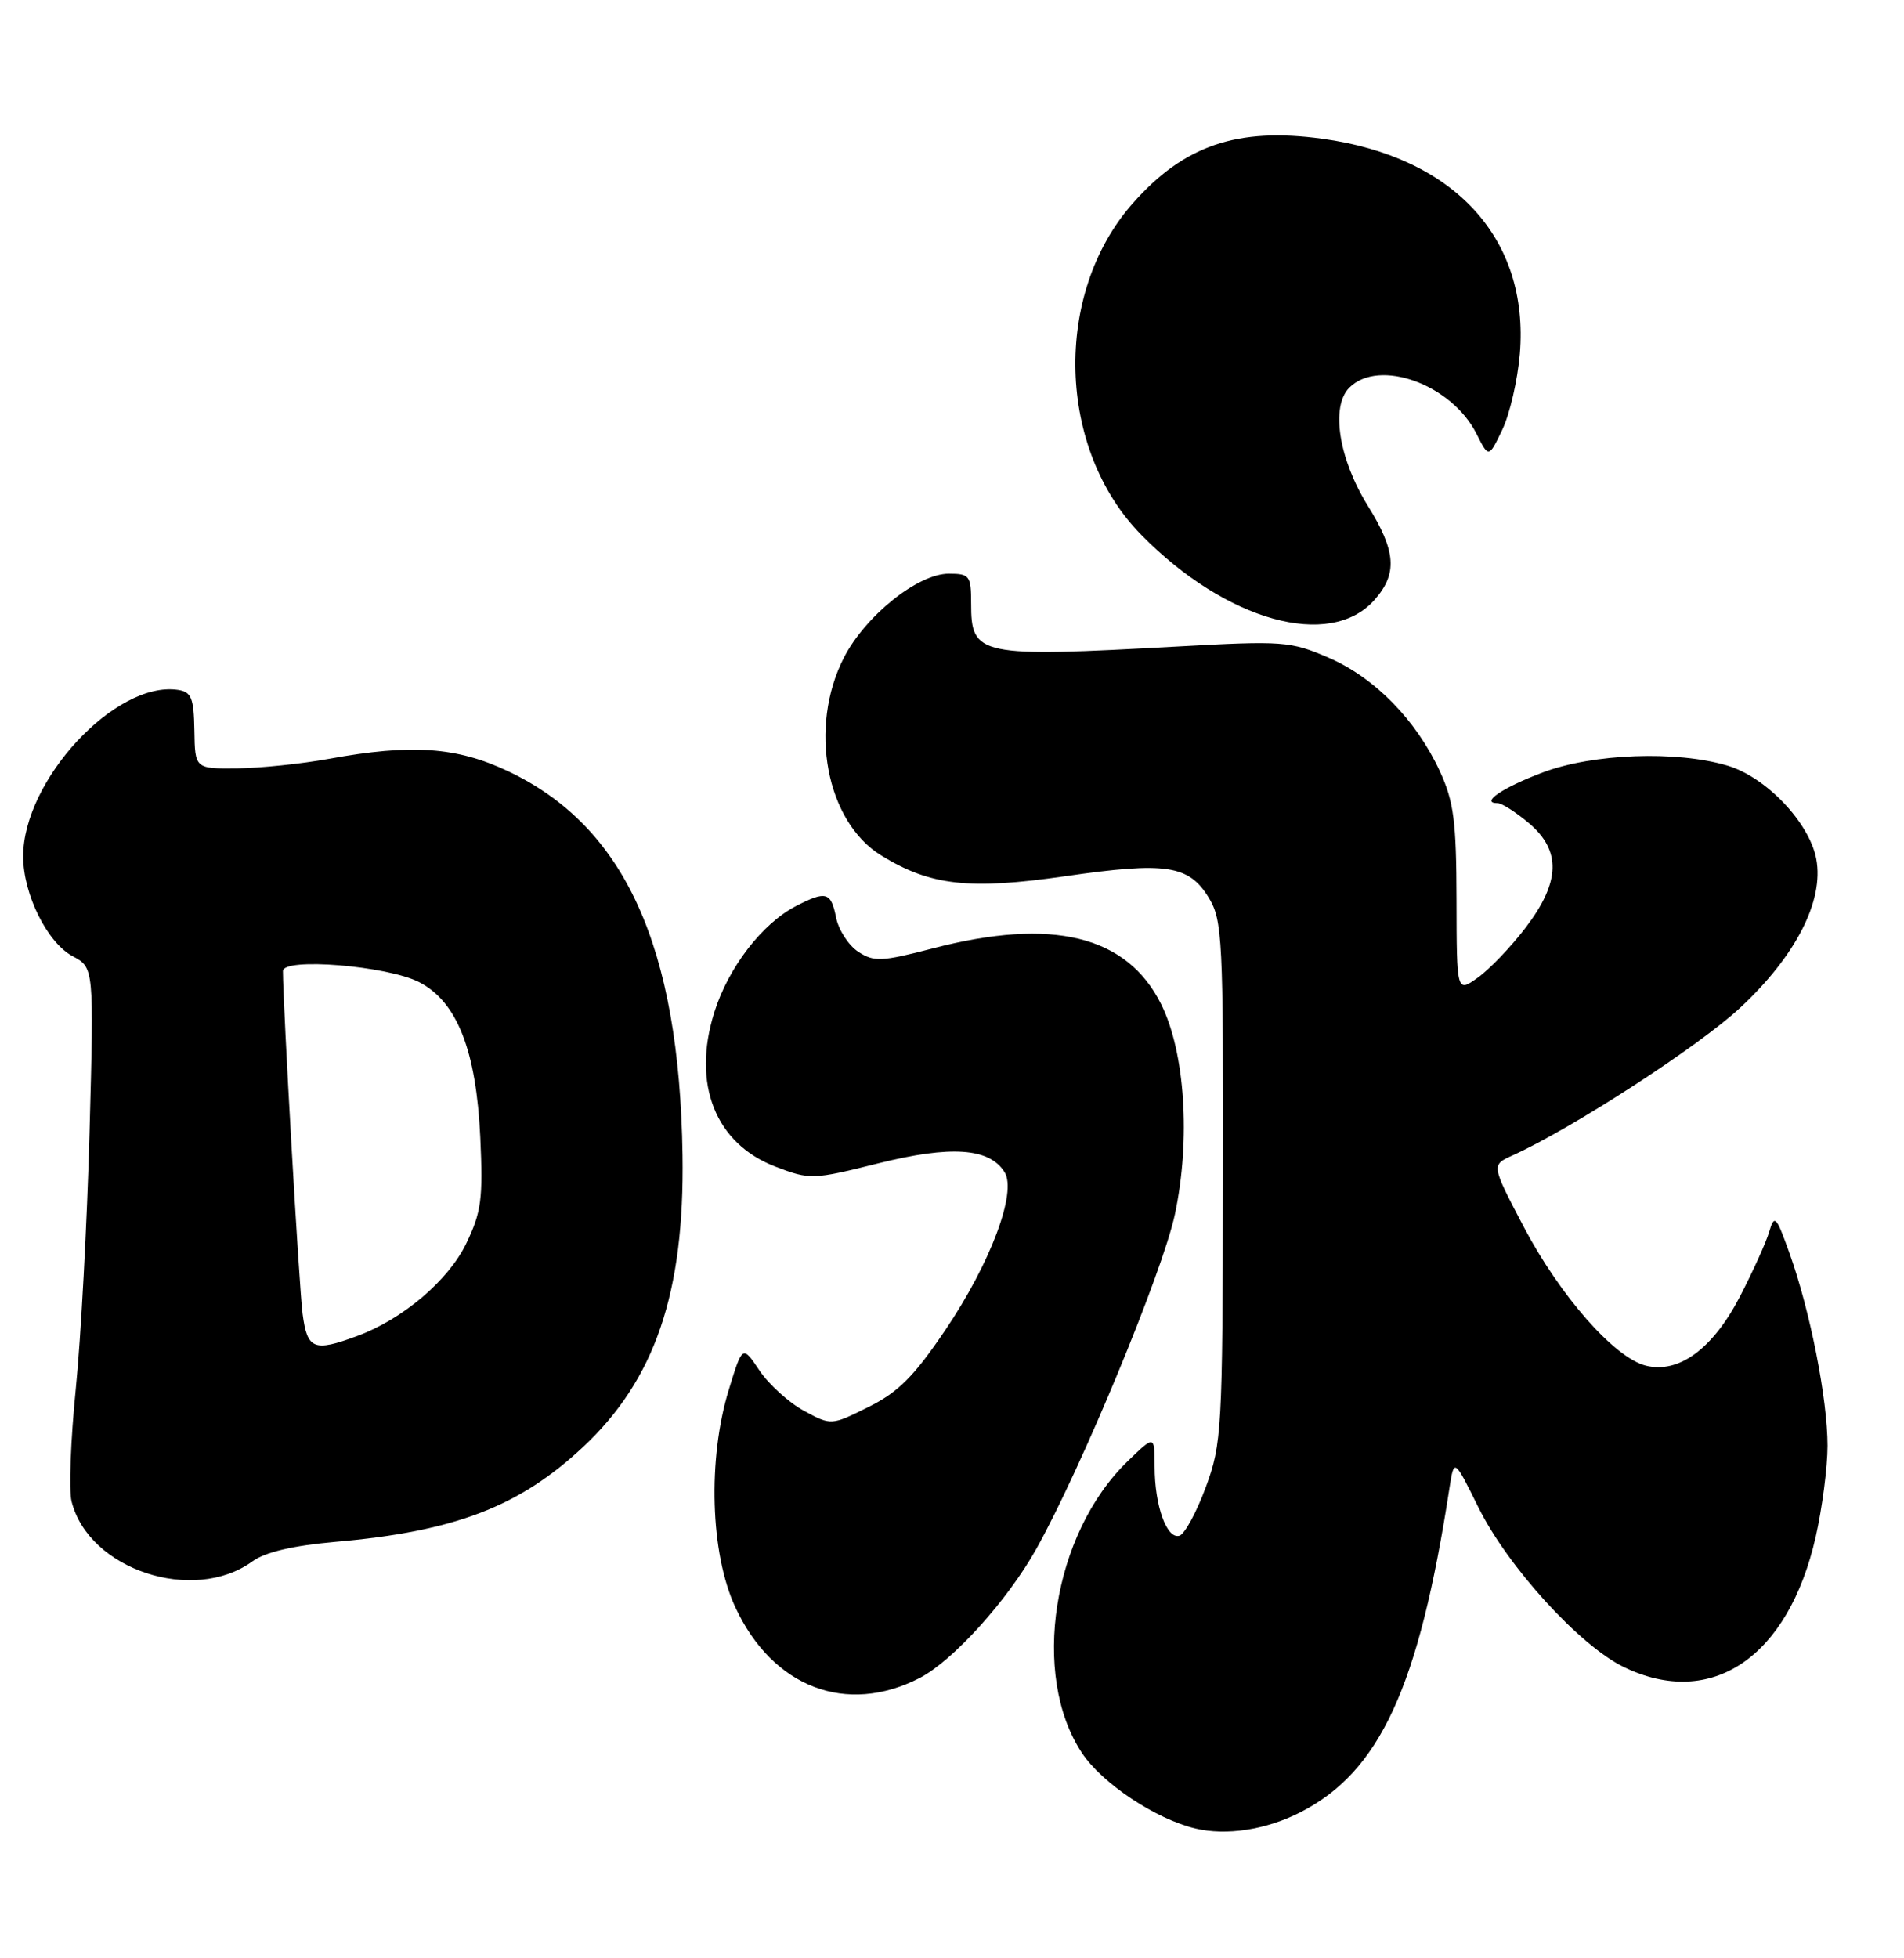 <?xml version="1.0" encoding="UTF-8" standalone="no"?>
<!DOCTYPE svg PUBLIC "-//W3C//DTD SVG 1.1//EN" "http://www.w3.org/Graphics/SVG/1.1/DTD/svg11.dtd" >
<svg xmlns="http://www.w3.org/2000/svg" xmlns:xlink="http://www.w3.org/1999/xlink" version="1.1" viewBox="0 0 249 256">
 <g >
 <path fill="currentColor"
d=" M 170.00 236.95 C 180.45 231.65 185.55 220.60 189.55 194.57 C 190.16 190.63 190.16 190.63 193.33 197.04 C 197.18 204.82 206.57 215.13 212.37 217.94 C 223.83 223.48 233.87 216.67 237.45 200.93 C 238.30 197.18 239.00 191.81 239.00 189.01 C 239.00 182.93 236.73 171.39 234.05 163.90 C 232.29 158.97 232.06 158.72 231.38 161.00 C 230.98 162.38 229.26 166.18 227.57 169.45 C 224.01 176.33 219.56 179.61 215.23 178.53 C 211.13 177.50 204.02 169.42 199.26 160.37 C 195.03 152.31 195.03 152.31 197.76 151.07 C 205.55 147.56 222.13 136.81 227.57 131.75 C 234.85 124.98 238.55 117.75 237.53 112.31 C 236.64 107.56 230.99 101.61 225.94 100.10 C 219.29 98.11 208.34 98.51 201.77 100.98 C 196.50 102.96 193.50 105.00 195.86 105.00 C 196.40 105.00 198.23 106.17 199.92 107.59 C 204.20 111.19 204.08 115.30 199.51 121.28 C 197.60 123.79 194.78 126.73 193.26 127.81 C 190.50 129.78 190.50 129.78 190.48 117.64 C 190.46 107.35 190.12 104.79 188.30 100.83 C 185.19 94.11 179.77 88.58 173.74 85.98 C 168.76 83.83 167.78 83.76 154.00 84.52 C 127.93 85.95 127.00 85.76 127.00 78.88 C 127.00 75.26 126.80 75.00 124.08 75.00 C 120.03 75.00 113.16 80.51 110.35 86.00 C 105.72 95.08 108.03 107.39 115.22 111.82 C 121.64 115.79 126.76 116.36 139.30 114.55 C 152.52 112.64 155.47 113.08 158.09 117.38 C 159.86 120.29 159.99 122.79 159.94 154.50 C 159.88 186.94 159.78 188.77 157.69 194.42 C 156.49 197.68 154.94 200.53 154.26 200.76 C 152.60 201.30 151.00 196.86 151.00 191.74 C 151.00 187.61 151.00 187.61 147.46 191.04 C 137.65 200.55 134.76 218.99 141.49 229.16 C 144.12 233.14 151.13 237.80 156.33 239.04 C 160.38 240.00 165.55 239.21 170.00 236.95 Z  M 120.30 219.35 C 124.64 217.10 131.76 209.22 135.52 202.50 C 141.36 192.07 152.05 166.28 153.65 158.75 C 155.73 148.96 154.98 137.54 151.84 131.26 C 147.36 122.30 137.63 119.92 122.01 123.98 C 115.27 125.73 114.30 125.77 112.23 124.42 C 110.97 123.59 109.67 121.58 109.34 119.95 C 108.67 116.60 108.03 116.42 104.10 118.45 C 99.67 120.74 95.27 126.46 93.42 132.32 C 90.46 141.73 93.55 149.52 101.44 152.53 C 105.93 154.24 106.29 154.23 114.89 152.08 C 124.36 149.72 129.38 150.06 131.37 153.23 C 133.02 155.84 129.55 165.10 123.67 173.81 C 119.55 179.92 117.48 182.00 113.59 183.93 C 108.70 186.36 108.70 186.36 105.13 184.43 C 103.17 183.37 100.56 181.00 99.33 179.18 C 97.10 175.85 97.10 175.85 95.31 181.68 C 92.53 190.75 92.89 203.06 96.15 210.09 C 101.02 220.60 110.70 224.31 120.30 219.35 Z  M 33.01 204.12 C 34.67 202.91 38.31 202.06 43.84 201.57 C 59.47 200.21 67.89 196.99 76.25 189.17 C 85.66 180.36 89.53 169.02 89.26 151.00 C 88.85 123.76 81.74 108.08 66.50 100.85 C 59.74 97.64 53.81 97.23 43.00 99.21 C 39.42 99.86 34.02 100.42 31.00 100.45 C 25.50 100.50 25.50 100.50 25.42 95.50 C 25.35 91.24 25.03 90.45 23.27 90.19 C 15.11 88.98 3.00 102.03 3.03 112.00 C 3.05 116.93 6.18 123.23 9.49 125.00 C 12.29 126.49 12.29 126.49 11.71 148.00 C 11.39 159.82 10.58 174.94 9.91 181.58 C 9.24 188.22 8.99 194.84 9.36 196.28 C 11.59 205.20 25.28 209.73 33.01 204.12 Z  M 179.75 78.43 C 182.79 75.00 182.58 72.07 178.88 66.12 C 175.08 60.00 174.00 53.14 176.46 50.68 C 180.35 46.80 189.84 50.24 193.09 56.71 C 194.69 59.88 194.69 59.88 196.46 56.19 C 197.44 54.16 198.47 49.69 198.76 46.25 C 200.00 31.18 190.19 20.50 172.93 18.14 C 161.79 16.62 154.81 19.00 148.10 26.63 C 137.70 38.44 138.24 58.73 149.25 69.92 C 160.33 81.20 173.93 84.99 179.75 78.43 Z  M 39.57 171.75 C 39.12 168.29 37.00 131.32 37.00 126.95 C 37.00 125.14 50.70 126.26 54.84 128.41 C 59.78 130.97 62.28 137.33 62.81 148.69 C 63.18 156.74 62.95 158.47 60.97 162.57 C 58.62 167.42 52.66 172.47 46.68 174.67 C 41.03 176.76 40.18 176.41 39.57 171.75 Z "/>
</g>
</svg>